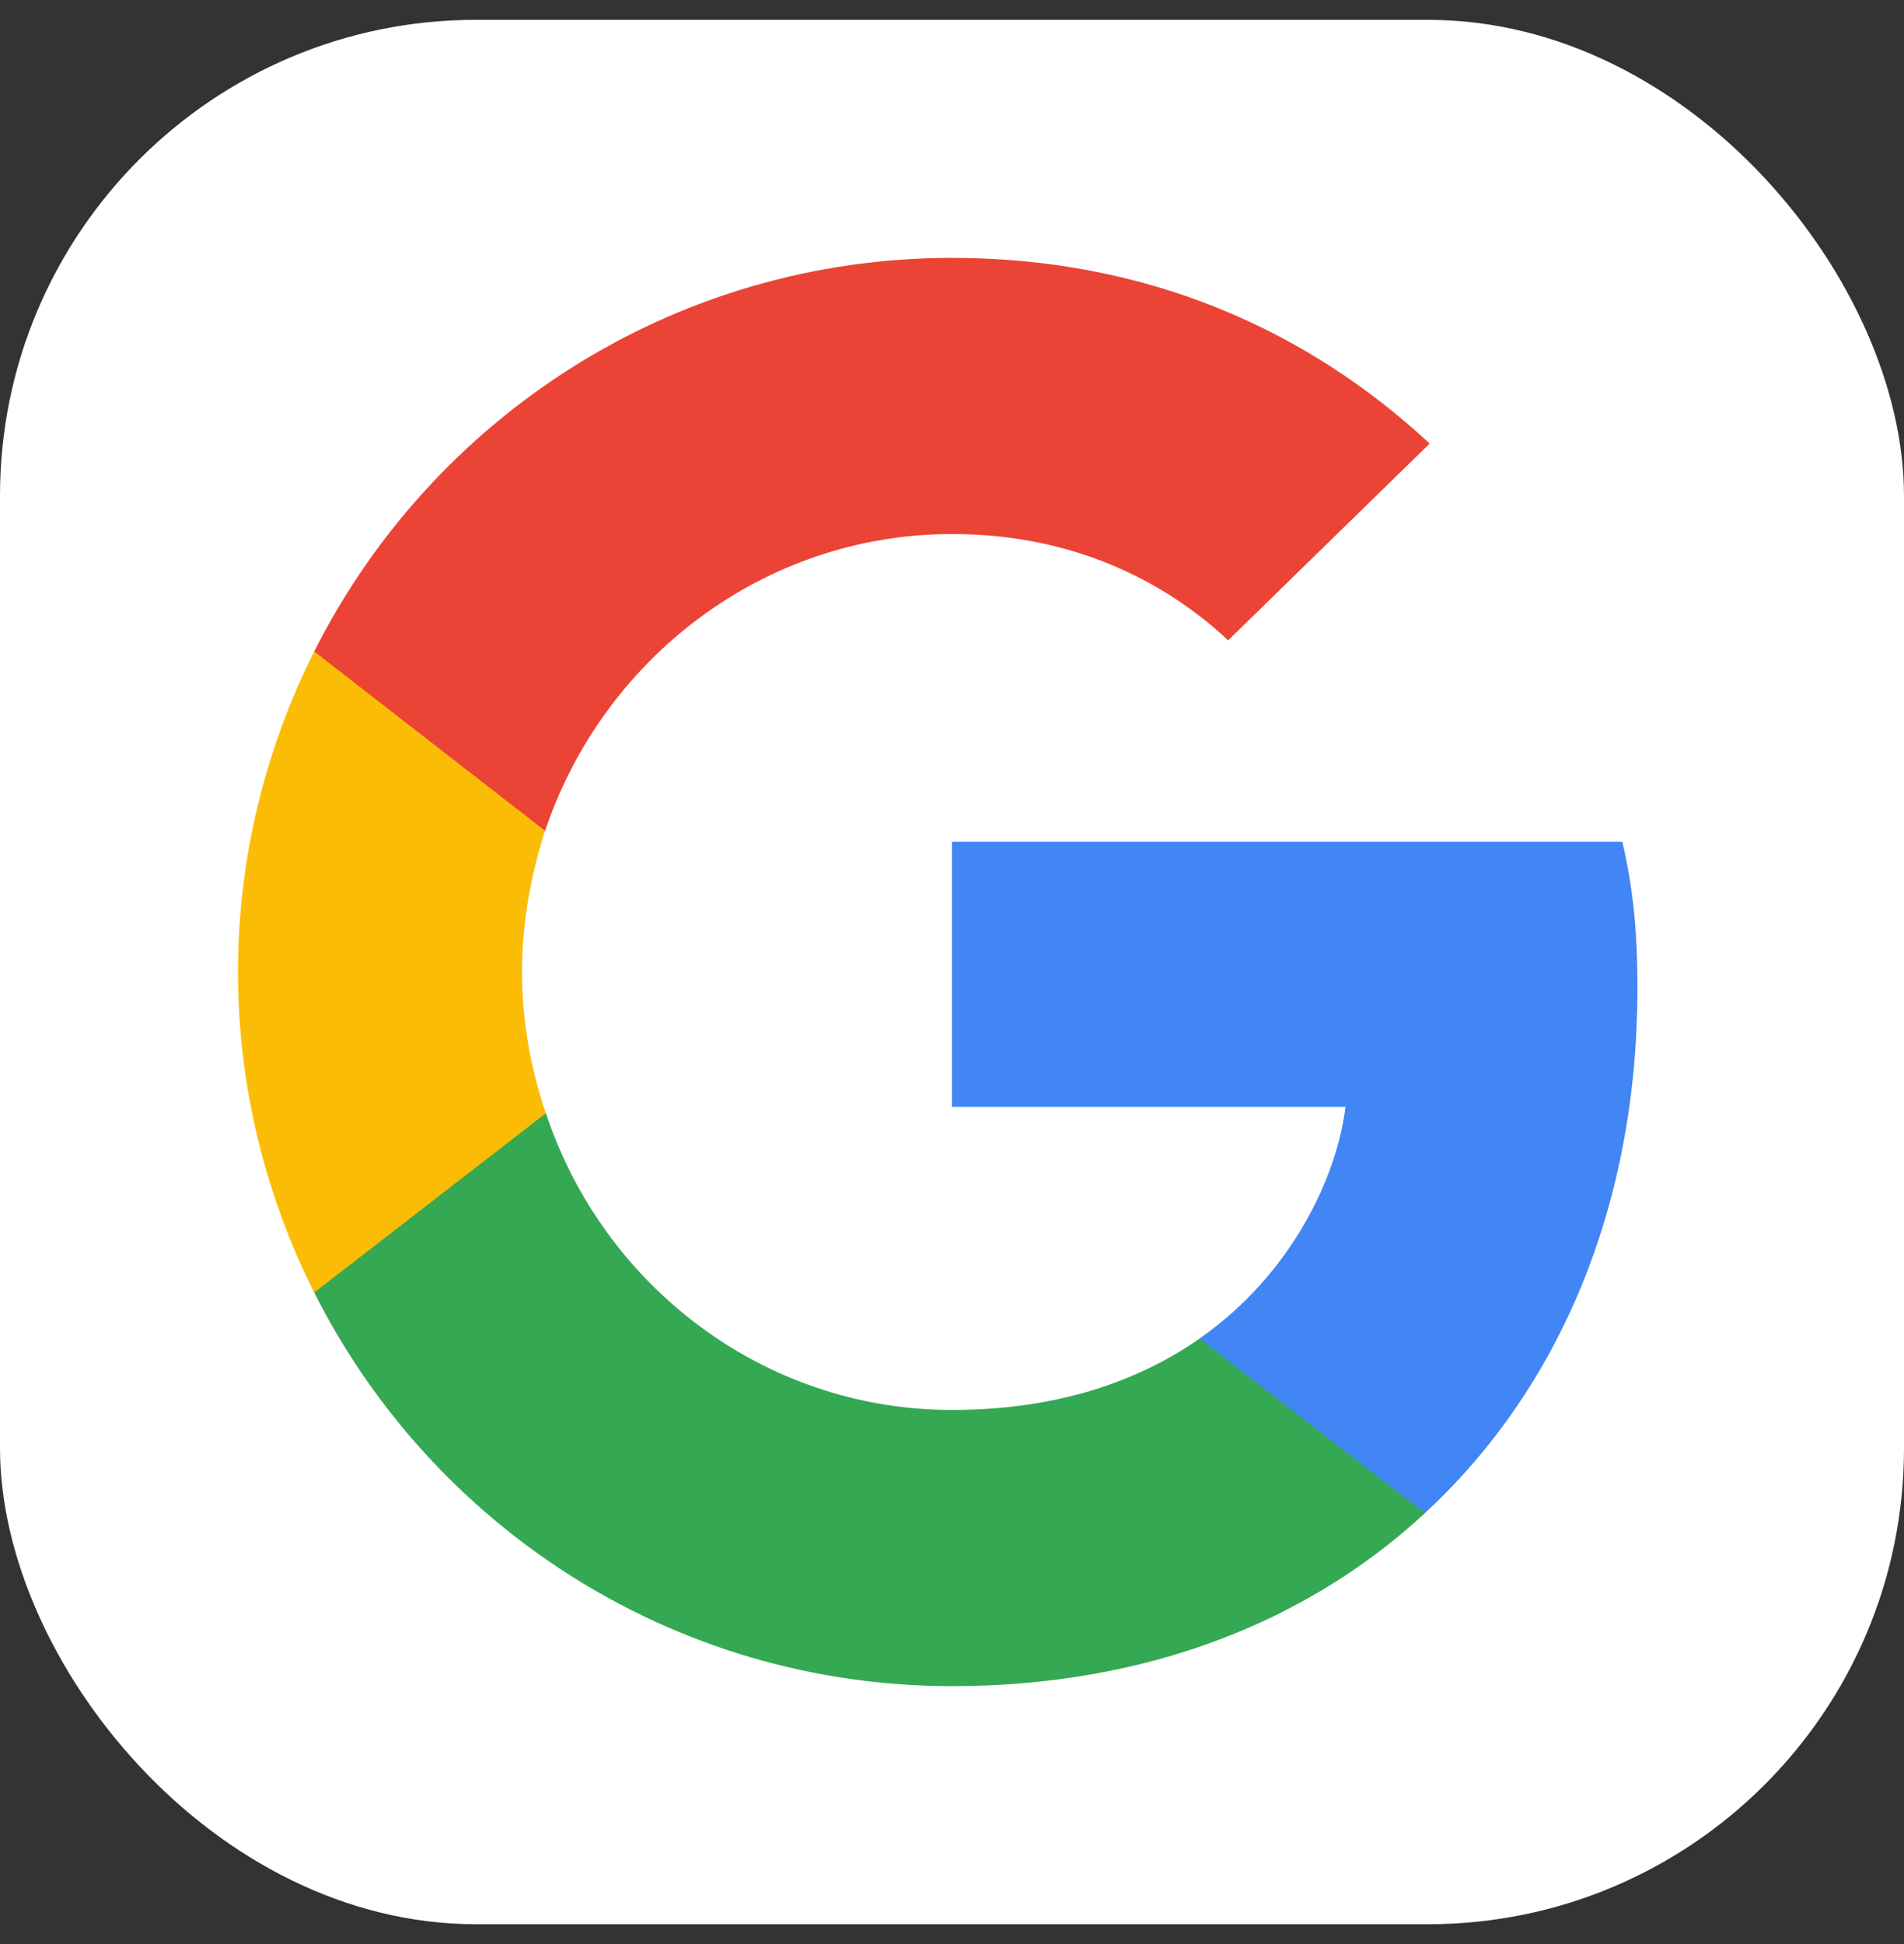 <svg class="app-icon" data-droip="dpkb45bj" xmlns="http://www.w3.org/2000/svg" width="48" height="49" viewBox="0 0 48 49" fill="none">
    <rect x="0" y="0" width="48" height="49" fill="#333333" stroke="none"/>
    <g clip-path="url(#clip0_1266_25545)">
        <rect y="0.5" width="48" height="48" fill="white"></rect>
        <path d="M41.28 24.899C41.28 23.419 41.16 22.339 40.9 21.219H24V27.899H33.92C33.72 29.559 32.64 32.059 30.24 33.739L30.206 33.962L35.55 38.102L35.92 38.139C39.32 34.999 41.28 30.379 41.28 24.899Z" fill="#4285F4"></path>
        <path d="M24.002 42.499C28.862 42.499 32.942 40.898 35.922 38.139L30.242 33.739C28.722 34.798 26.682 35.538 24.002 35.538C19.242 35.538 15.202 32.399 13.762 28.059L13.551 28.076L7.995 32.377L7.922 32.578C10.882 38.459 16.962 42.499 24.002 42.499Z" fill="#34A853"></path>
        <path d="M13.76 28.06C13.38 26.94 13.16 25.74 13.16 24.5C13.16 23.26 13.38 22.06 13.74 20.94L13.73 20.701L8.104 16.332L7.92 16.42C6.7 18.86 6 21.6 6 24.5C6 27.4 6.7 30.14 7.92 32.58L13.76 28.06Z" fill="#FBBC05"></path>
        <path d="M24.002 13.46C27.382 13.46 29.662 14.92 30.962 16.14L36.042 11.18C32.922 8.28 28.862 6.5 24.002 6.5C16.962 6.5 10.882 10.54 7.922 16.42L13.742 20.94C15.202 16.6 19.242 13.46 24.002 13.46Z" fill="#EB4335"></path>
    </g>
    <defs>
        <clipPath id="clip0_1266_25545">
            <rect y="0.5" width="48" height="48" rx="12" fill="white"></rect>
        </clipPath>
    </defs>
</svg>